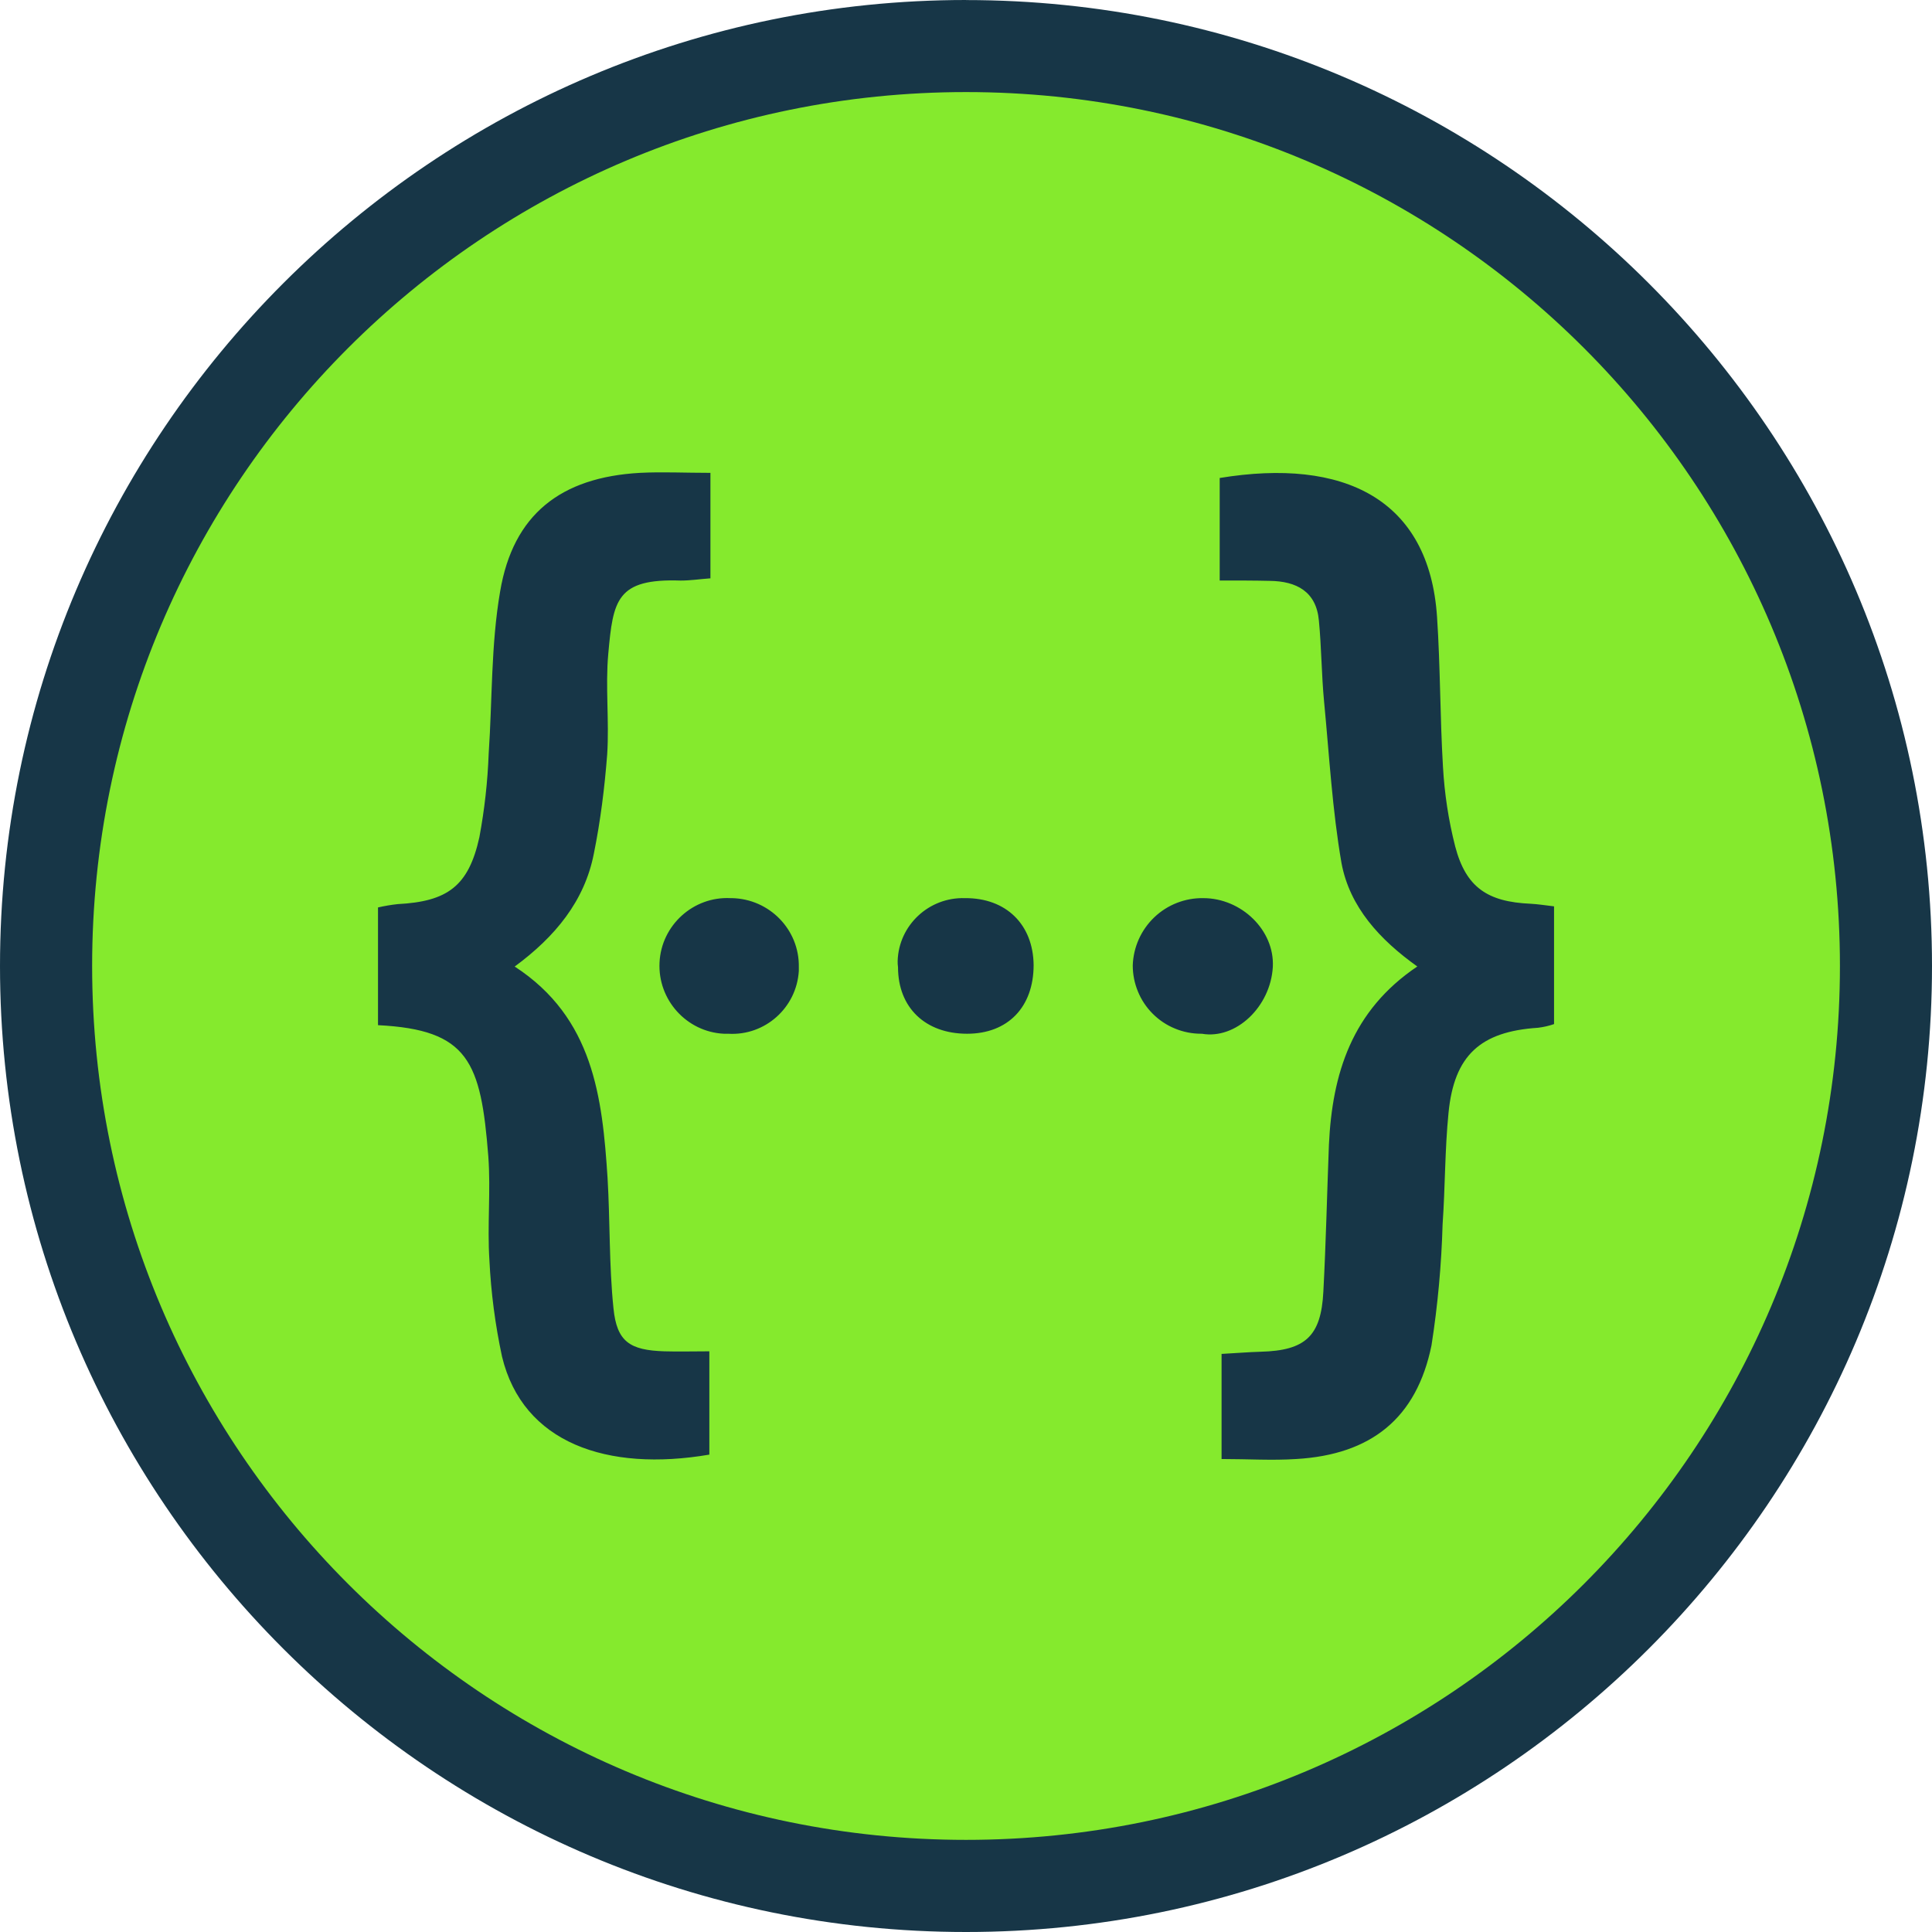 <svg width="32" height="32" viewBox="0 0 32 32" fill="none" xmlns="http://www.w3.org/2000/svg">
<g clip-path="url(#clip0_5708_2446)">
<path d="M16 31.236C7.598 31.236 0.762 24.401 0.762 15.999C0.763 7.597 7.598 0.762 16 0.762C24.402 0.762 31.238 7.598 31.238 16C31.238 24.401 24.402 31.236 16 31.236L16 31.236Z" fill="#85EA2D"/>
<path d="M10.075 10.828C10.025 11.376 10.093 11.941 10.057 12.495C10.014 13.049 9.946 13.597 9.835 14.144C9.681 14.925 9.195 15.516 8.525 16.009C9.829 16.858 9.976 18.174 10.063 19.509C10.106 20.229 10.087 20.956 10.161 21.669C10.216 22.223 10.432 22.364 11.004 22.382C11.238 22.389 11.478 22.382 11.749 22.382V24.093C10.057 24.382 8.66 23.902 8.315 22.469C8.202 21.942 8.132 21.407 8.106 20.869C8.069 20.297 8.13 19.724 8.088 19.153C7.965 17.584 7.761 17.055 6.261 16.98V15.03C6.371 15.005 6.476 14.987 6.586 14.975C7.411 14.932 7.761 14.679 7.94 13.867C8.025 13.41 8.077 12.948 8.094 12.483C8.155 11.591 8.131 10.681 8.284 9.795C8.499 8.521 9.287 7.906 10.598 7.832C10.967 7.813 11.342 7.832 11.767 7.832V9.579C11.588 9.592 11.434 9.616 11.275 9.616C10.21 9.579 10.155 9.942 10.075 10.828ZM12.124 14.876H12.099C11.483 14.845 10.954 15.325 10.924 15.941C10.893 16.562 11.373 17.091 11.988 17.122H12.062C12.671 17.159 13.194 16.691 13.231 16.082V16.02C13.243 15.399 12.745 14.889 12.124 14.876ZM15.981 14.876C15.385 14.858 14.886 15.325 14.868 15.916C14.868 15.953 14.868 15.984 14.874 16.02C14.874 16.692 15.329 17.122 16.018 17.122C16.695 17.122 17.12 16.679 17.12 15.984C17.113 15.313 16.664 14.87 15.981 14.876ZM19.931 14.876C19.629 14.871 19.337 14.985 19.119 15.193C18.9 15.402 18.772 15.688 18.762 15.99C18.762 16.139 18.791 16.286 18.848 16.423C18.904 16.561 18.988 16.686 19.093 16.791C19.198 16.896 19.323 16.98 19.461 17.036C19.598 17.093 19.746 17.122 19.895 17.122H19.907C20.473 17.22 21.045 16.673 21.082 16.015C21.113 15.405 20.559 14.876 19.931 14.876ZM25.352 14.969C24.638 14.938 24.281 14.698 24.103 14.021C23.992 13.588 23.925 13.145 23.9 12.698C23.851 11.873 23.857 11.043 23.802 10.219C23.672 8.262 22.257 7.579 20.202 7.917V9.615C20.528 9.615 20.78 9.615 21.033 9.621C21.47 9.627 21.802 9.794 21.845 10.28C21.888 10.723 21.888 11.172 21.931 11.621C22.017 12.514 22.067 13.418 22.22 14.298C22.356 15.024 22.854 15.565 23.475 16.008C22.387 16.74 22.066 17.786 22.011 18.962C21.98 19.767 21.962 20.579 21.919 21.392C21.882 22.13 21.624 22.37 20.879 22.389C20.67 22.395 20.467 22.413 20.233 22.425V24.166C20.67 24.166 21.07 24.192 21.47 24.166C22.712 24.093 23.463 23.49 23.71 22.284C23.814 21.619 23.875 20.949 23.894 20.278C23.937 19.663 23.931 19.041 23.992 18.433C24.085 17.479 24.521 17.085 25.475 17.023C25.565 17.012 25.654 16.992 25.74 16.962V15.012C25.58 14.993 25.469 14.975 25.352 14.969ZM16 1.525C23.994 1.525 30.475 8.005 30.475 16C30.475 23.994 23.994 30.474 16 30.474C8.006 30.474 1.526 23.994 1.526 15.999C1.526 8.006 8.006 1.525 16 1.525ZM16 0C7.178 0 0 7.178 0 16C0 24.822 7.178 32 16 32C24.822 32 32 24.822 32 16C32 7.177 24.822 0.001 16 0.001V0Z" fill="#173647"/>
</g>
<defs>
<clipPath id="clip0_5708_2446">
<rect width="32" height="32" fill="white"/>
</clipPath>
</defs>
</svg>
